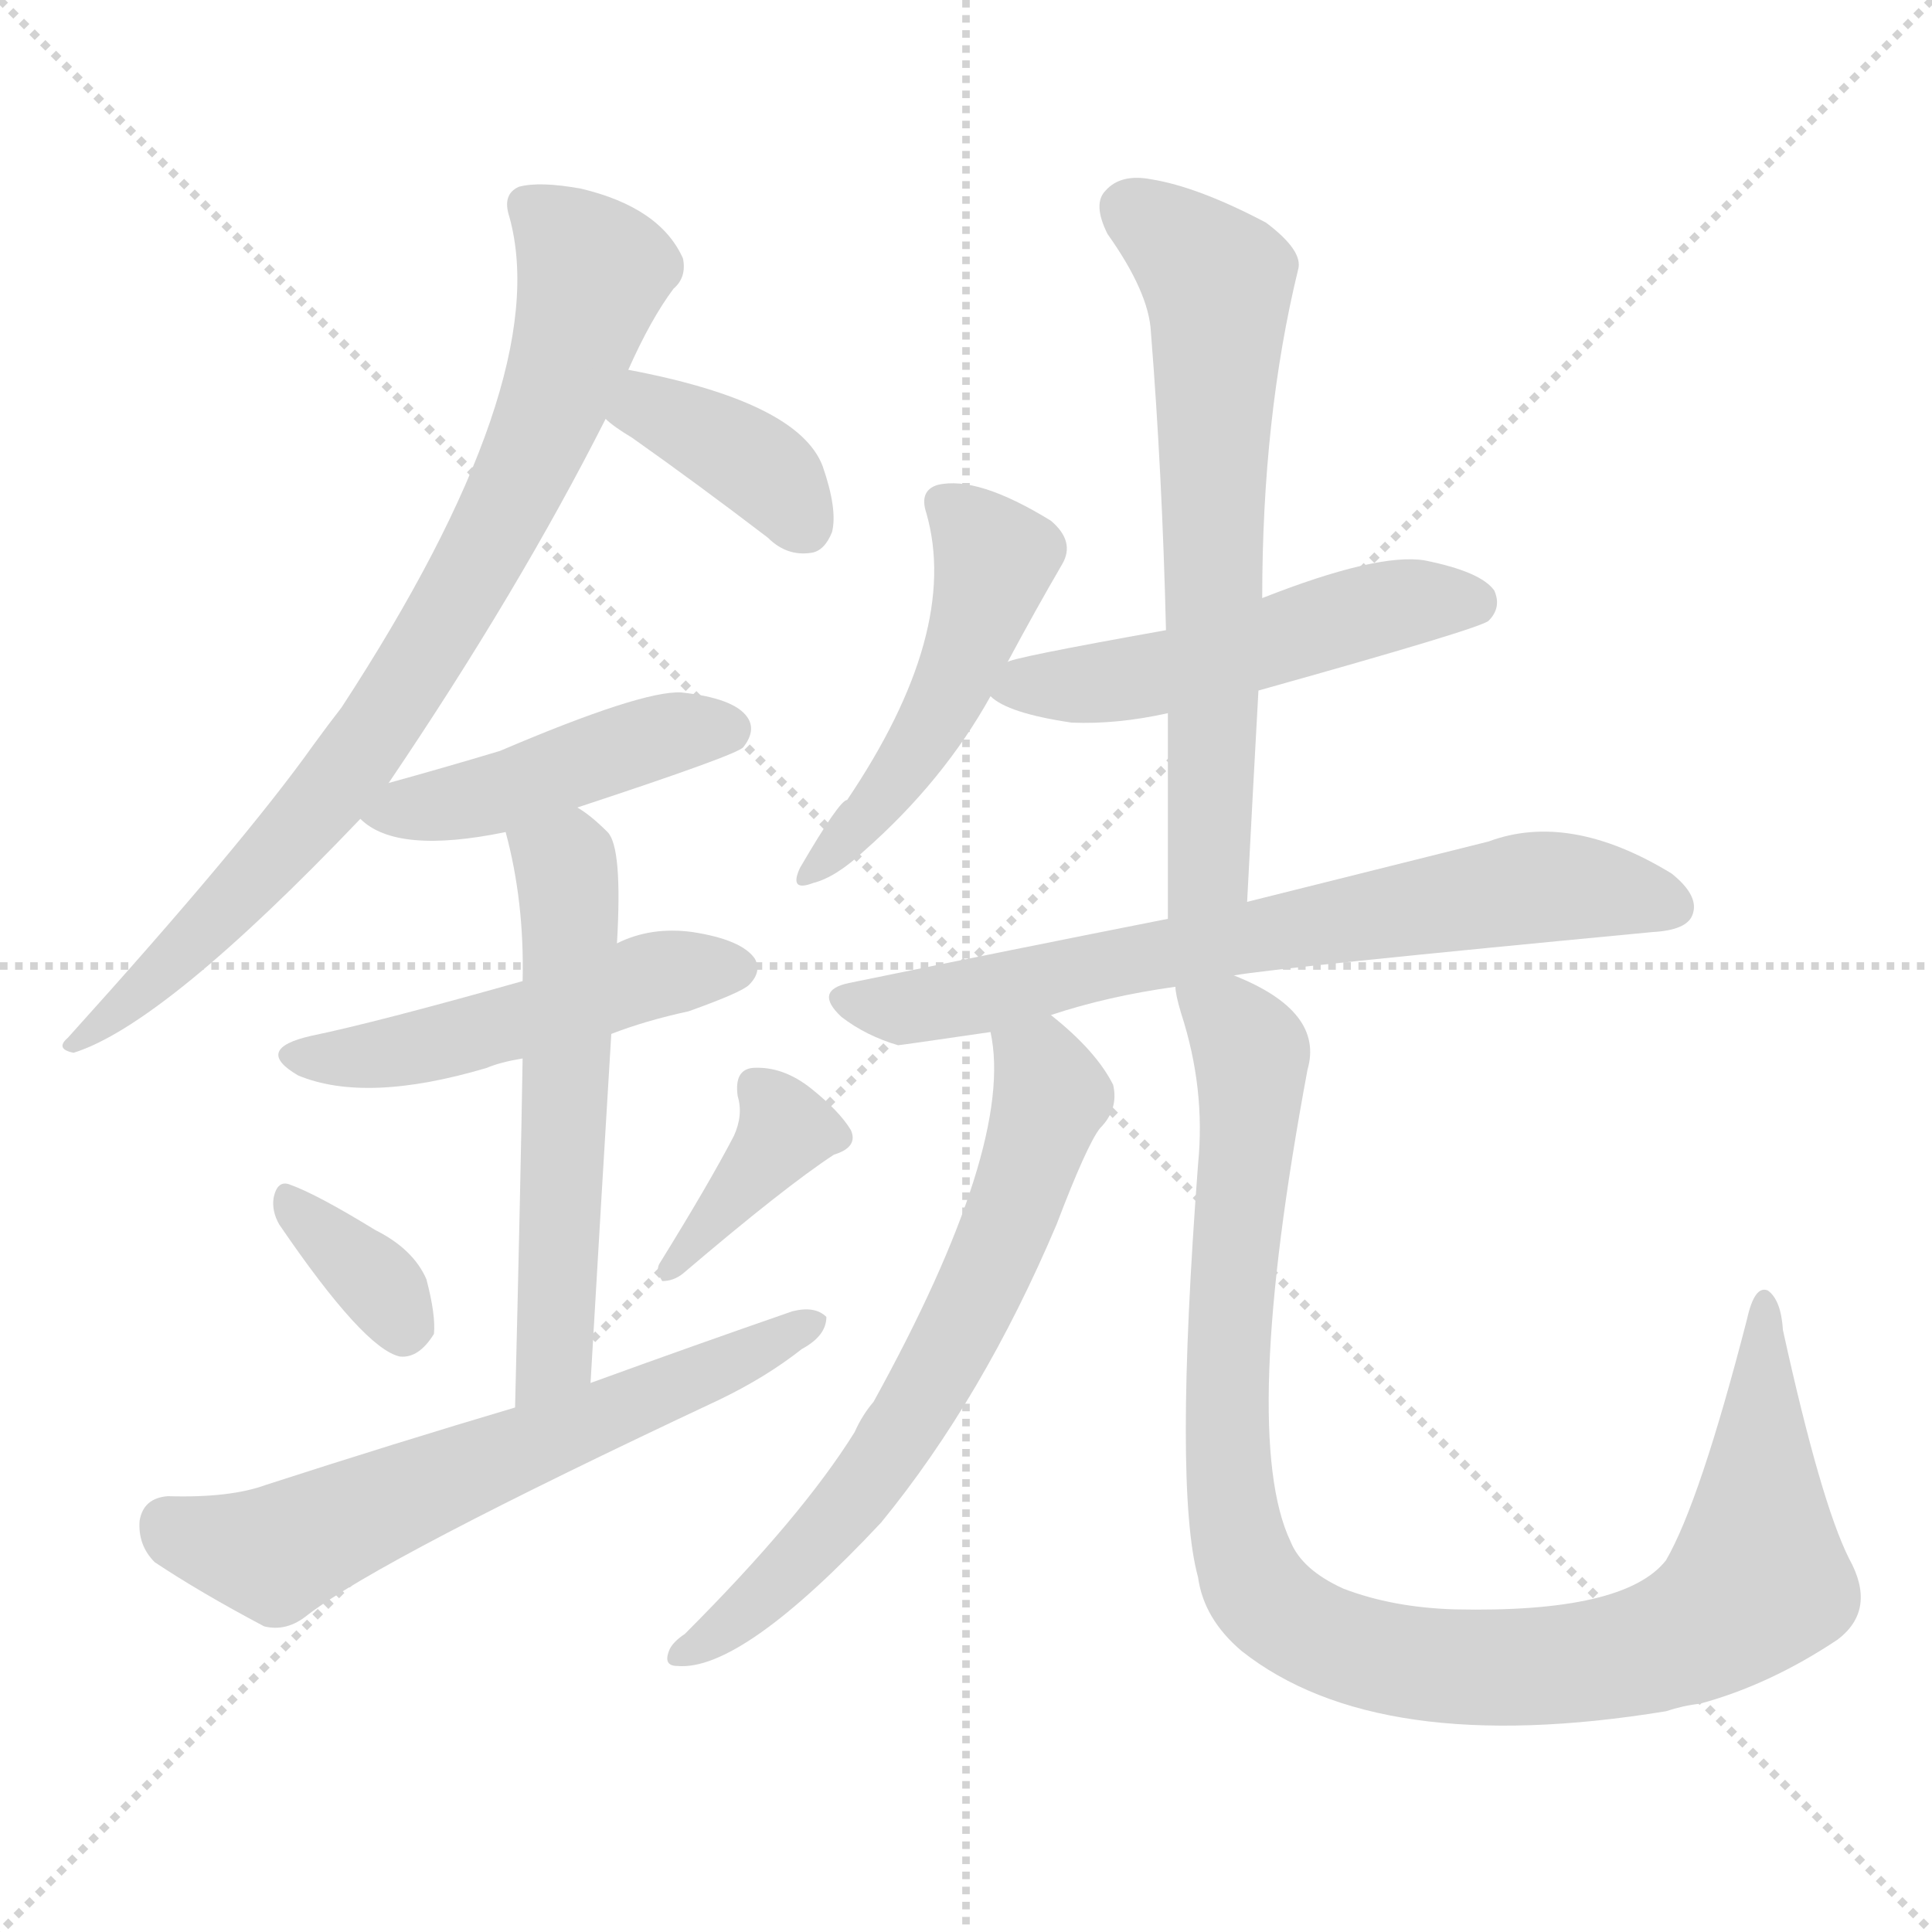 <svg version="1.1" viewBox="0 0 1024 1024" xmlns="http://www.w3.org/2000/svg">
  <g stroke="lightgray" stroke-dasharray="1,1" stroke-width="1" transform="scale(4, 4)">
    <line x1="0" y1="0" x2="256" y2="256"></line>
    <line x1="256" y1="0" x2="0" y2="256"></line>
    <line x1="128" y1="0" x2="128" y2="256"></line>
    <line x1="0" y1="128" x2="256" y2="128"></line>
  </g>
<g transform="scale(1, -1) translate(0, -900)">
   <style type="text/css">
    @keyframes keyframes0 {
      from {
       stroke: blue;
       stroke-dashoffset: 805;
       stroke-width: 128;
       }
       72% {
       animation-timing-function: step-end;
       stroke: blue;
       stroke-dashoffset: 0;
       stroke-width: 128;
       }
       to {
       stroke: black;
       stroke-width: 1024;
       }
       }
       #make-me-a-hanzi-animation-0 {
         animation: keyframes0 0.905s both;
         animation-delay: 0s;
         animation-timing-function: linear;
       }
    @keyframes keyframes1 {
      from {
       stroke: blue;
       stroke-dashoffset: 375;
       stroke-width: 128;
       }
       55% {
       animation-timing-function: step-end;
       stroke: blue;
       stroke-dashoffset: 0;
       stroke-width: 128;
       }
       to {
       stroke: black;
       stroke-width: 1024;
       }
       }
       #make-me-a-hanzi-animation-1 {
         animation: keyframes1 0.555s both;
         animation-delay: 0.905s;
         animation-timing-function: linear;
       }
    @keyframes keyframes2 {
      from {
       stroke: blue;
       stroke-dashoffset: 450;
       stroke-width: 128;
       }
       59% {
       animation-timing-function: step-end;
       stroke: blue;
       stroke-dashoffset: 0;
       stroke-width: 128;
       }
       to {
       stroke: black;
       stroke-width: 1024;
       }
       }
       #make-me-a-hanzi-animation-2 {
         animation: keyframes2 0.616s both;
         animation-delay: 1.46s;
         animation-timing-function: linear;
       }
    @keyframes keyframes3 {
      from {
       stroke: blue;
       stroke-dashoffset: 492;
       stroke-width: 128;
       }
       62% {
       animation-timing-function: step-end;
       stroke: blue;
       stroke-dashoffset: 0;
       stroke-width: 128;
       }
       to {
       stroke: black;
       stroke-width: 1024;
       }
       }
       #make-me-a-hanzi-animation-3 {
         animation: keyframes3 0.65s both;
         animation-delay: 2.076s;
         animation-timing-function: linear;
       }
    @keyframes keyframes4 {
      from {
       stroke: blue;
       stroke-dashoffset: 565;
       stroke-width: 128;
       }
       65% {
       animation-timing-function: step-end;
       stroke: blue;
       stroke-dashoffset: 0;
       stroke-width: 128;
       }
       to {
       stroke: black;
       stroke-width: 1024;
       }
       }
       #make-me-a-hanzi-animation-4 {
         animation: keyframes4 0.71s both;
         animation-delay: 2.727s;
         animation-timing-function: linear;
       }
    @keyframes keyframes5 {
      from {
       stroke: blue;
       stroke-dashoffset: 347;
       stroke-width: 128;
       }
       53% {
       animation-timing-function: step-end;
       stroke: blue;
       stroke-dashoffset: 0;
       stroke-width: 128;
       }
       to {
       stroke: black;
       stroke-width: 1024;
       }
       }
       #make-me-a-hanzi-animation-5 {
         animation: keyframes5 0.532s both;
         animation-delay: 3.437s;
         animation-timing-function: linear;
       }
    @keyframes keyframes6 {
      from {
       stroke: blue;
       stroke-dashoffset: 380;
       stroke-width: 128;
       }
       55% {
       animation-timing-function: step-end;
       stroke: blue;
       stroke-dashoffset: 0;
       stroke-width: 128;
       }
       to {
       stroke: black;
       stroke-width: 1024;
       }
       }
       #make-me-a-hanzi-animation-6 {
         animation: keyframes6 0.559s both;
         animation-delay: 3.969s;
         animation-timing-function: linear;
       }
    @keyframes keyframes7 {
      from {
       stroke: blue;
       stroke-dashoffset: 626;
       stroke-width: 128;
       }
       67% {
       animation-timing-function: step-end;
       stroke: blue;
       stroke-dashoffset: 0;
       stroke-width: 128;
       }
       to {
       stroke: black;
       stroke-width: 1024;
       }
       }
       #make-me-a-hanzi-animation-7 {
         animation: keyframes7 0.759s both;
         animation-delay: 4.528s;
         animation-timing-function: linear;
       }
    @keyframes keyframes8 {
      from {
       stroke: blue;
       stroke-dashoffset: 486;
       stroke-width: 128;
       }
       61% {
       animation-timing-function: step-end;
       stroke: blue;
       stroke-dashoffset: 0;
       stroke-width: 128;
       }
       to {
       stroke: black;
       stroke-width: 1024;
       }
       }
       #make-me-a-hanzi-animation-8 {
         animation: keyframes8 0.646s both;
         animation-delay: 5.288s;
         animation-timing-function: linear;
       }
    @keyframes keyframes9 {
      from {
       stroke: blue;
       stroke-dashoffset: 513;
       stroke-width: 128;
       }
       63% {
       animation-timing-function: step-end;
       stroke: blue;
       stroke-dashoffset: 0;
       stroke-width: 128;
       }
       to {
       stroke: black;
       stroke-width: 1024;
       }
       }
       #make-me-a-hanzi-animation-9 {
         animation: keyframes9 0.667s both;
         animation-delay: 5.933s;
         animation-timing-function: linear;
       }
    @keyframes keyframes10 {
      from {
       stroke: blue;
       stroke-dashoffset: 650;
       stroke-width: 128;
       }
       68% {
       animation-timing-function: step-end;
       stroke: blue;
       stroke-dashoffset: 0;
       stroke-width: 128;
       }
       to {
       stroke: black;
       stroke-width: 1024;
       }
       }
       #make-me-a-hanzi-animation-10 {
         animation: keyframes10 0.779s both;
         animation-delay: 6.601s;
         animation-timing-function: linear;
       }
    @keyframes keyframes11 {
      from {
       stroke: blue;
       stroke-dashoffset: 702;
       stroke-width: 128;
       }
       70% {
       animation-timing-function: step-end;
       stroke: blue;
       stroke-dashoffset: 0;
       stroke-width: 128;
       }
       to {
       stroke: black;
       stroke-width: 1024;
       }
       }
       #make-me-a-hanzi-animation-11 {
         animation: keyframes11 0.821s both;
         animation-delay: 7.38s;
         animation-timing-function: linear;
       }
    @keyframes keyframes12 {
      from {
       stroke: blue;
       stroke-dashoffset: 658;
       stroke-width: 128;
       }
       68% {
       animation-timing-function: step-end;
       stroke: blue;
       stroke-dashoffset: 0;
       stroke-width: 128;
       }
       to {
       stroke: black;
       stroke-width: 1024;
       }
       }
       #make-me-a-hanzi-animation-12 {
         animation: keyframes12 0.785s both;
         animation-delay: 8.201s;
         animation-timing-function: linear;
       }
    @keyframes keyframes13 {
      from {
       stroke: blue;
       stroke-dashoffset: 1022;
       stroke-width: 128;
       }
       77% {
       animation-timing-function: step-end;
       stroke: blue;
       stroke-dashoffset: 0;
       stroke-width: 128;
       }
       to {
       stroke: black;
       stroke-width: 1024;
       }
       }
       #make-me-a-hanzi-animation-13 {
         animation: keyframes13 1.082s both;
         animation-delay: 8.986s;
         animation-timing-function: linear;
       }
</style>
<path d="M 206.0 485.0 Q 275.0 587.0 321.0 678.0 L 333.0 704.0 Q 345.0 731.0 357.0 747.0 Q 364.0 753.0 362.0 763.0 Q 350.0 790.0 308.0 800.0 Q 286.0 804.0 275.0 801.0 Q 266.0 797.0 270.0 785.0 Q 294.0 698.0 181.0 525.0 Q 174.0 516.0 166.0 505.0 Q 129.0 453.0 36.0 350.0 Q 29.0 344.0 39.0 342.0 Q 87.0 357.0 191.0 466.0 L 206.0 485.0 Z" fill="lightgray"></path> 
<path d="M 321.0 678.0 Q 325.0 674.0 335.0 668.0 Q 369.0 644.0 407.0 615.0 Q 417.0 605.0 430.0 607.0 Q 437.0 608.0 441.0 618.0 Q 444.0 630.0 436.0 653.0 Q 423.0 687.0 333.0 704.0 C 304.0 710.0 298.0 697.0 321.0 678.0 Z" fill="lightgray"></path> 
<path d="M 306.0 472.0 Q 391.0 500.0 394.0 504.0 Q 401.0 513.0 396.0 520.0 Q 389.0 530.0 361.0 533.0 Q 340.0 534.0 265.0 502.0 Q 235.0 493.0 206.0 485.0 C 177.0 477.0 177.0 477.0 191.0 466.0 Q 210.0 447.0 268.0 459.0 L 306.0 472.0 Z" fill="lightgray"></path> 
<path d="M 324.0 352.0 Q 342.0 359.0 365.0 364.0 Q 393.0 374.0 397.0 378.0 Q 404.0 385.0 400.0 392.0 Q 393.0 402.0 367.0 406.0 Q 345.0 409.0 327.0 400.0 L 277.0 380.0 Q 199.0 358.0 165.0 351.0 Q 134.0 344.0 158.0 330.0 Q 194.0 315.0 258.0 334.0 Q 265.0 337.0 277.0 339.0 L 324.0 352.0 Z" fill="lightgray"></path> 
<path d="M 313.0 167.0 Q 319.0 270.0 324.0 352.0 L 327.0 400.0 Q 330.0 451.0 322.0 459.0 Q 313.0 468.0 306.0 472.0 C 282.0 490.0 261.0 488.0 268.0 459.0 Q 278.0 422.0 277.0 380.0 L 277.0 339.0 Q 276.0 276.0 273.0 154.0 C 272.0 124.0 311.0 137.0 313.0 167.0 Z" fill="lightgray"></path> 
<path d="M 148.0 251.0 Q 193.0 185.0 212.0 181.0 Q 222.0 180.0 230.0 193.0 Q 231.0 203.0 226.0 222.0 Q 219.0 238.0 199.0 248.0 Q 168.0 267.0 154.0 272.0 Q 147.0 275.0 145.0 265.0 Q 144.0 258.0 148.0 251.0 Z" fill="lightgray"></path> 
<path d="M 389.0 298.0 Q 376.0 273.0 350.0 231.0 Q 347.0 227.0 351.0 221.0 Q 357.0 221.0 362.0 225.0 Q 416.0 271.0 442.0 288.0 Q 455.0 292.0 451.0 301.0 Q 445.0 311.0 430.0 323.0 Q 415.0 335.0 399.0 334.0 Q 389.0 333.0 391.0 319.0 Q 394.0 309.0 389.0 298.0 Z" fill="lightgray"></path> 
<path d="M 273.0 154.0 Q 209.0 135.0 141.0 113.0 Q 122.0 106.0 89.0 107.0 Q 76.0 106.0 74.0 94.0 Q 73.0 81.0 82.0 72.0 Q 106.0 56.0 140.0 38.0 Q 152.0 35.0 163.0 44.0 Q 202.0 74.0 381.0 158.0 Q 406.0 170.0 425.0 185.0 Q 438.0 192.0 438.0 202.0 Q 432.0 208.0 420.0 205.0 Q 368.0 187.0 313.0 167.0 L 273.0 154.0 Z" fill="lightgray"></path> 
<path d="M 534.0 549.0 Q 549.0 577.0 563.0 601.0 Q 570.0 613.0 557.0 624.0 Q 518.0 648.0 497.0 643.0 Q 487.0 640.0 491.0 628.0 Q 509.0 565.0 449.0 476.0 Q 445.0 476.0 424.0 440.0 Q 418.0 427.0 431.0 432.0 Q 443.0 435.0 458.0 449.0 Q 500.0 486.0 525.0 531.0 L 534.0 549.0 Z" fill="lightgray"></path> 
<path d="M 667.0 534.0 Q 785.0 567.0 789.0 571.0 Q 796.0 578.0 792.0 587.0 Q 785.0 597.0 755.0 603.0 Q 730.0 607.0 669.0 583.0 L 618.0 566.0 Q 534.0 551.0 534.0 549.0 C 509.0 541.0 509.0 541.0 525.0 531.0 Q 534.0 522.0 568.0 517.0 Q 592.0 516.0 619.0 522.0 L 667.0 534.0 Z" fill="lightgray"></path> 
<path d="M 661.0 422.0 Q 664.0 480.0 667.0 534.0 L 669.0 583.0 Q 669.0 679.0 688.0 757.0 Q 691.0 767.0 671.0 782.0 Q 635.0 801.0 610.0 805.0 Q 594.0 808.0 586.0 799.0 Q 579.0 792.0 587.0 776.0 Q 609.0 745.0 610.0 724.0 Q 616.0 649.0 618.0 566.0 L 619.0 522.0 Q 619.0 470.0 619.0 413.0 C 619.0 383.0 659.0 392.0 661.0 422.0 Z" fill="lightgray"></path> 
<path d="M 654.0 383.0 Q 676.0 387.0 876.0 406.0 Q 894.0 407.0 897.0 415.0 Q 901.0 425.0 886.0 437.0 Q 832.0 470.0 789.0 454.0 Q 737.0 441.0 661.0 422.0 L 619.0 413.0 Q 538.0 397.0 450.0 379.0 Q 431.0 375.0 446.0 361.0 Q 459.0 351.0 476.0 346.0 Q 477.0 346.0 525.0 353.0 L 557.0 362.0 Q 587.0 372.0 623.0 377.0 L 654.0 383.0 Z" fill="lightgray"></path> 
<path d="M 525.0 353.0 Q 538.0 293.0 463.0 157.0 Q 457.0 150.0 453.0 141.0 Q 425.0 96.0 363.0 34.0 Q 357.0 30.0 355.0 26.0 Q 351.0 17.0 359.0 17.0 Q 393.0 14.0 467.0 93.0 Q 521.0 159.0 560.0 251.0 Q 576.0 293.0 583.0 302.0 Q 593.0 312.0 590.0 325.0 Q 581.0 343.0 557.0 362.0 C 534.0 381.0 521.0 383.0 525.0 353.0 Z" fill="lightgray"></path> 
<path d="M 623.0 377.0 Q 623.0 373.0 626.0 363.0 Q 639.0 323.0 635.0 283.0 Q 622.0 111.0 635.0 64.0 Q 638.0 42.0 658.0 25.0 Q 730.0 -32.0 883.0 -7.0 Q 892.0 -4.0 901.0 -3.0 Q 938.0 7.0 974.0 31.0 Q 995.0 47.0 980.0 74.0 Q 965.0 104.0 945.0 195.0 Q 944.0 211.0 937.0 216.0 Q 930.0 219.0 926.0 201.0 Q 901.0 104.0 883.0 73.0 Q 861.0 45.0 771.0 47.0 Q 738.0 48.0 712.0 58.0 Q 690.0 68.0 684.0 83.0 Q 657.0 140.0 693.0 333.0 Q 702.0 364.0 654.0 383.0 C 627.0 397.0 617.0 402.0 623.0 377.0 Z" fill="lightgray"></path> 
      <clipPath id="make-me-a-hanzi-clip-0">
      <path d="M 206.0 485.0 Q 275.0 587.0 321.0 678.0 L 333.0 704.0 Q 345.0 731.0 357.0 747.0 Q 364.0 753.0 362.0 763.0 Q 350.0 790.0 308.0 800.0 Q 286.0 804.0 275.0 801.0 Q 266.0 797.0 270.0 785.0 Q 294.0 698.0 181.0 525.0 Q 174.0 516.0 166.0 505.0 Q 129.0 453.0 36.0 350.0 Q 29.0 344.0 39.0 342.0 Q 87.0 357.0 191.0 466.0 L 206.0 485.0 Z" fill="lightgray"></path>
      </clipPath>
      <path clip-path="url(#make-me-a-hanzi-clip-0)" d="M 280.0 791.0 L 307.0 767.0 L 314.0 753.0 L 293.0 685.0 L 264.0 621.0 L 211.0 530.0 L 155.0 455.0 L 41.0 347.0 " fill="none" id="make-me-a-hanzi-animation-0" stroke-dasharray="677 1354" stroke-linecap="round"></path>

      <clipPath id="make-me-a-hanzi-clip-1">
      <path d="M 321.0 678.0 Q 325.0 674.0 335.0 668.0 Q 369.0 644.0 407.0 615.0 Q 417.0 605.0 430.0 607.0 Q 437.0 608.0 441.0 618.0 Q 444.0 630.0 436.0 653.0 Q 423.0 687.0 333.0 704.0 C 304.0 710.0 298.0 697.0 321.0 678.0 Z" fill="lightgray"></path>
      </clipPath>
      <path clip-path="url(#make-me-a-hanzi-clip-1)" d="M 329.0 682.0 L 344.0 684.0 L 397.0 657.0 L 425.0 623.0 " fill="none" id="make-me-a-hanzi-animation-1" stroke-dasharray="247 494" stroke-linecap="round"></path>

      <clipPath id="make-me-a-hanzi-clip-2">
      <path d="M 306.0 472.0 Q 391.0 500.0 394.0 504.0 Q 401.0 513.0 396.0 520.0 Q 389.0 530.0 361.0 533.0 Q 340.0 534.0 265.0 502.0 Q 235.0 493.0 206.0 485.0 C 177.0 477.0 177.0 477.0 191.0 466.0 Q 210.0 447.0 268.0 459.0 L 306.0 472.0 Z" fill="lightgray"></path>
      </clipPath>
      <path clip-path="url(#make-me-a-hanzi-clip-2)" d="M 199.0 468.0 L 254.0 476.0 L 366.0 514.0 L 386.0 513.0 " fill="none" id="make-me-a-hanzi-animation-2" stroke-dasharray="322 644" stroke-linecap="round"></path>

      <clipPath id="make-me-a-hanzi-clip-3">
      <path d="M 324.0 352.0 Q 342.0 359.0 365.0 364.0 Q 393.0 374.0 397.0 378.0 Q 404.0 385.0 400.0 392.0 Q 393.0 402.0 367.0 406.0 Q 345.0 409.0 327.0 400.0 L 277.0 380.0 Q 199.0 358.0 165.0 351.0 Q 134.0 344.0 158.0 330.0 Q 194.0 315.0 258.0 334.0 Q 265.0 337.0 277.0 339.0 L 324.0 352.0 Z" fill="lightgray"></path>
      </clipPath>
      <path clip-path="url(#make-me-a-hanzi-clip-3)" d="M 159.0 341.0 L 200.0 340.0 L 349.0 384.0 L 389.0 387.0 " fill="none" id="make-me-a-hanzi-animation-3" stroke-dasharray="364 728" stroke-linecap="round"></path>

      <clipPath id="make-me-a-hanzi-clip-4">
      <path d="M 313.0 167.0 Q 319.0 270.0 324.0 352.0 L 327.0 400.0 Q 330.0 451.0 322.0 459.0 Q 313.0 468.0 306.0 472.0 C 282.0 490.0 261.0 488.0 268.0 459.0 Q 278.0 422.0 277.0 380.0 L 277.0 339.0 Q 276.0 276.0 273.0 154.0 C 272.0 124.0 311.0 137.0 313.0 167.0 Z" fill="lightgray"></path>
      </clipPath>
      <path clip-path="url(#make-me-a-hanzi-clip-4)" d="M 277.0 453.0 L 299.0 440.0 L 303.0 412.0 L 295.0 194.0 L 289.0 173.0 L 277.0 164.0 " fill="none" id="make-me-a-hanzi-animation-4" stroke-dasharray="437 874" stroke-linecap="round"></path>

      <clipPath id="make-me-a-hanzi-clip-5">
      <path d="M 148.0 251.0 Q 193.0 185.0 212.0 181.0 Q 222.0 180.0 230.0 193.0 Q 231.0 203.0 226.0 222.0 Q 219.0 238.0 199.0 248.0 Q 168.0 267.0 154.0 272.0 Q 147.0 275.0 145.0 265.0 Q 144.0 258.0 148.0 251.0 Z" fill="lightgray"></path>
      </clipPath>
      <path clip-path="url(#make-me-a-hanzi-clip-5)" d="M 155.0 262.0 L 200.0 220.0 L 214.0 194.0 " fill="none" id="make-me-a-hanzi-animation-5" stroke-dasharray="219 438" stroke-linecap="round"></path>

      <clipPath id="make-me-a-hanzi-clip-6">
      <path d="M 389.0 298.0 Q 376.0 273.0 350.0 231.0 Q 347.0 227.0 351.0 221.0 Q 357.0 221.0 362.0 225.0 Q 416.0 271.0 442.0 288.0 Q 455.0 292.0 451.0 301.0 Q 445.0 311.0 430.0 323.0 Q 415.0 335.0 399.0 334.0 Q 389.0 333.0 391.0 319.0 Q 394.0 309.0 389.0 298.0 Z" fill="lightgray"></path>
      </clipPath>
      <path clip-path="url(#make-me-a-hanzi-clip-6)" d="M 401.0 324.0 L 416.0 301.0 L 355.0 226.0 " fill="none" id="make-me-a-hanzi-animation-6" stroke-dasharray="252 504" stroke-linecap="round"></path>

      <clipPath id="make-me-a-hanzi-clip-7">
      <path d="M 273.0 154.0 Q 209.0 135.0 141.0 113.0 Q 122.0 106.0 89.0 107.0 Q 76.0 106.0 74.0 94.0 Q 73.0 81.0 82.0 72.0 Q 106.0 56.0 140.0 38.0 Q 152.0 35.0 163.0 44.0 Q 202.0 74.0 381.0 158.0 Q 406.0 170.0 425.0 185.0 Q 438.0 192.0 438.0 202.0 Q 432.0 208.0 420.0 205.0 Q 368.0 187.0 313.0 167.0 L 273.0 154.0 Z" fill="lightgray"></path>
      </clipPath>
      <path clip-path="url(#make-me-a-hanzi-clip-7)" d="M 89.0 92.0 L 146.0 77.0 L 432.0 199.0 " fill="none" id="make-me-a-hanzi-animation-7" stroke-dasharray="498 996" stroke-linecap="round"></path>

      <clipPath id="make-me-a-hanzi-clip-8">
      <path d="M 534.0 549.0 Q 549.0 577.0 563.0 601.0 Q 570.0 613.0 557.0 624.0 Q 518.0 648.0 497.0 643.0 Q 487.0 640.0 491.0 628.0 Q 509.0 565.0 449.0 476.0 Q 445.0 476.0 424.0 440.0 Q 418.0 427.0 431.0 432.0 Q 443.0 435.0 458.0 449.0 Q 500.0 486.0 525.0 531.0 L 534.0 549.0 Z" fill="lightgray"></path>
      </clipPath>
      <path clip-path="url(#make-me-a-hanzi-clip-8)" d="M 499.0 633.0 L 527.0 604.0 L 517.0 567.0 L 483.0 498.0 L 434.0 442.0 " fill="none" id="make-me-a-hanzi-animation-8" stroke-dasharray="358 716" stroke-linecap="round"></path>

      <clipPath id="make-me-a-hanzi-clip-9">
      <path d="M 667.0 534.0 Q 785.0 567.0 789.0 571.0 Q 796.0 578.0 792.0 587.0 Q 785.0 597.0 755.0 603.0 Q 730.0 607.0 669.0 583.0 L 618.0 566.0 Q 534.0 551.0 534.0 549.0 C 509.0 541.0 509.0 541.0 525.0 531.0 Q 534.0 522.0 568.0 517.0 Q 592.0 516.0 619.0 522.0 L 667.0 534.0 Z" fill="lightgray"></path>
      </clipPath>
      <path clip-path="url(#make-me-a-hanzi-clip-9)" d="M 532.0 533.0 L 620.0 544.0 L 732.0 578.0 L 783.0 579.0 " fill="none" id="make-me-a-hanzi-animation-9" stroke-dasharray="385 770" stroke-linecap="round"></path>

      <clipPath id="make-me-a-hanzi-clip-10">
      <path d="M 661.0 422.0 Q 664.0 480.0 667.0 534.0 L 669.0 583.0 Q 669.0 679.0 688.0 757.0 Q 691.0 767.0 671.0 782.0 Q 635.0 801.0 610.0 805.0 Q 594.0 808.0 586.0 799.0 Q 579.0 792.0 587.0 776.0 Q 609.0 745.0 610.0 724.0 Q 616.0 649.0 618.0 566.0 L 619.0 522.0 Q 619.0 470.0 619.0 413.0 C 619.0 383.0 659.0 392.0 661.0 422.0 Z" fill="lightgray"></path>
      </clipPath>
      <path clip-path="url(#make-me-a-hanzi-clip-10)" d="M 599.0 789.0 L 637.0 760.0 L 646.0 743.0 L 641.0 445.0 L 625.0 421.0 " fill="none" id="make-me-a-hanzi-animation-10" stroke-dasharray="522 1044" stroke-linecap="round"></path>

      <clipPath id="make-me-a-hanzi-clip-11">
      <path d="M 654.0 383.0 Q 676.0 387.0 876.0 406.0 Q 894.0 407.0 897.0 415.0 Q 901.0 425.0 886.0 437.0 Q 832.0 470.0 789.0 454.0 Q 737.0 441.0 661.0 422.0 L 619.0 413.0 Q 538.0 397.0 450.0 379.0 Q 431.0 375.0 446.0 361.0 Q 459.0 351.0 476.0 346.0 Q 477.0 346.0 525.0 353.0 L 557.0 362.0 Q 587.0 372.0 623.0 377.0 L 654.0 383.0 Z" fill="lightgray"></path>
      </clipPath>
      <path clip-path="url(#make-me-a-hanzi-clip-11)" d="M 448.0 370.0 L 493.0 368.0 L 820.0 430.0 L 887.0 420.0 " fill="none" id="make-me-a-hanzi-animation-11" stroke-dasharray="574 1148" stroke-linecap="round"></path>

      <clipPath id="make-me-a-hanzi-clip-12">
      <path d="M 525.0 353.0 Q 538.0 293.0 463.0 157.0 Q 457.0 150.0 453.0 141.0 Q 425.0 96.0 363.0 34.0 Q 357.0 30.0 355.0 26.0 Q 351.0 17.0 359.0 17.0 Q 393.0 14.0 467.0 93.0 Q 521.0 159.0 560.0 251.0 Q 576.0 293.0 583.0 302.0 Q 593.0 312.0 590.0 325.0 Q 581.0 343.0 557.0 362.0 C 534.0 381.0 521.0 383.0 525.0 353.0 Z" fill="lightgray"></path>
      </clipPath>
      <path clip-path="url(#make-me-a-hanzi-clip-12)" d="M 532.0 349.0 L 551.0 335.0 L 557.0 319.0 L 529.0 238.0 L 502.0 183.0 L 447.0 97.0 L 386.0 38.0 L 363.0 24.0 " fill="none" id="make-me-a-hanzi-animation-12" stroke-dasharray="530 1060" stroke-linecap="round"></path>

      <clipPath id="make-me-a-hanzi-clip-13">
      <path d="M 623.0 377.0 Q 623.0 373.0 626.0 363.0 Q 639.0 323.0 635.0 283.0 Q 622.0 111.0 635.0 64.0 Q 638.0 42.0 658.0 25.0 Q 730.0 -32.0 883.0 -7.0 Q 892.0 -4.0 901.0 -3.0 Q 938.0 7.0 974.0 31.0 Q 995.0 47.0 980.0 74.0 Q 965.0 104.0 945.0 195.0 Q 944.0 211.0 937.0 216.0 Q 930.0 219.0 926.0 201.0 Q 901.0 104.0 883.0 73.0 Q 861.0 45.0 771.0 47.0 Q 738.0 48.0 712.0 58.0 Q 690.0 68.0 684.0 83.0 Q 657.0 140.0 693.0 333.0 Q 702.0 364.0 654.0 383.0 C 627.0 397.0 617.0 402.0 623.0 377.0 Z" fill="lightgray"></path>
      </clipPath>
      <path clip-path="url(#make-me-a-hanzi-clip-13)" d="M 632.0 372.0 L 654.0 358.0 L 663.0 342.0 L 651.0 204.0 L 654.0 97.0 L 666.0 57.0 L 697.0 33.0 L 754.0 18.0 L 815.0 16.0 L 868.0 24.0 L 915.0 46.0 L 932.0 66.0 L 936.0 209.0 " fill="none" id="make-me-a-hanzi-animation-13" stroke-dasharray="894 1788" stroke-linecap="round"></path>

</g>
</svg>
